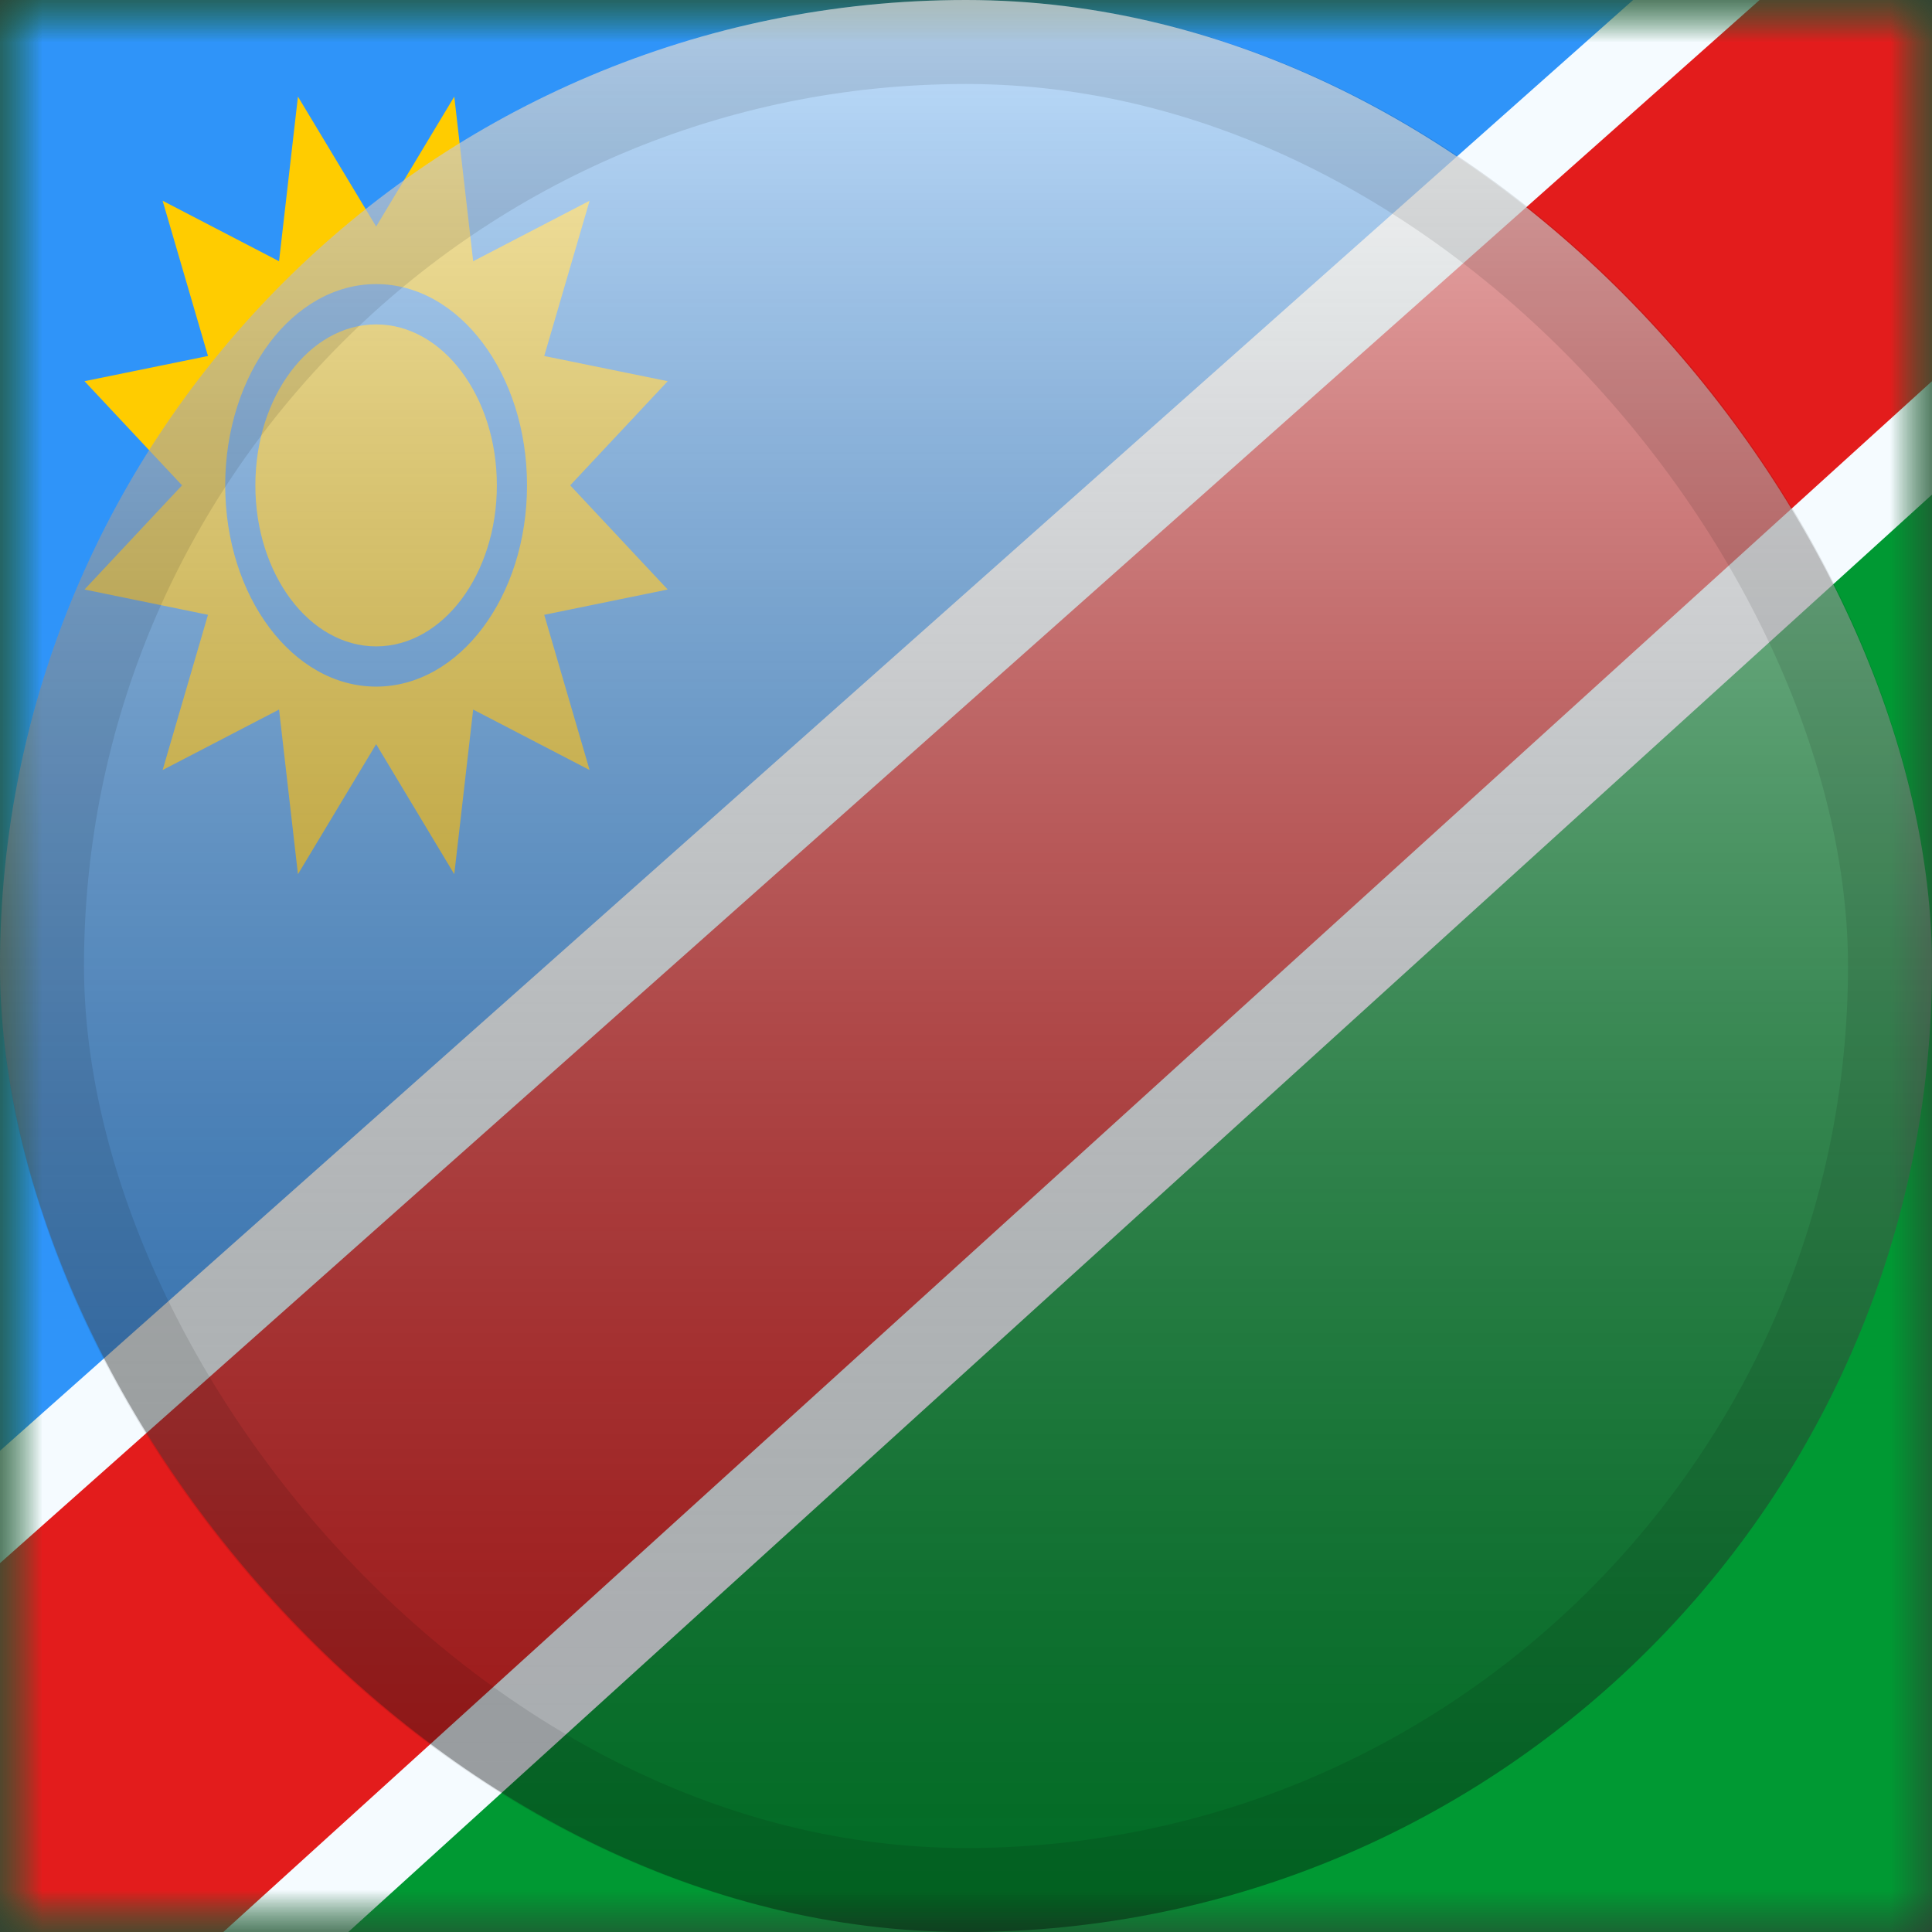 <svg width="23" height="23" viewBox="0 0 23 23" fill="none" xmlns="http://www.w3.org/2000/svg">
<rect x="0" y="0" width="23" height="23" fill="#333333" stroke="none"/>
<mask id="mask0_2754_3321" style="mask-type:alpha" maskUnits="userSpaceOnUse" x="0" y="0" width="23" height="23">
<rect width="23" height="23" fill="white"/>
</mask>
<g mask="url(#mask0_2754_3321)">
<path fill-rule="evenodd" clip-rule="evenodd" d="M0 0V23H23V0H0Z" fill="#009933"/>
<mask id="mask1_2754_3321" style="mask-type:alpha" maskUnits="userSpaceOnUse" x="0" y="0" width="23" height="23">
<path fill-rule="evenodd" clip-rule="evenodd" d="M0 0V23H23V0H0Z" fill="white"/>
</mask>
<g mask="url(#mask1_2754_3321)">
<path fill-rule="evenodd" clip-rule="evenodd" d="M0 0V23L23 0H0Z" fill="#2F94F9"/>
<path d="M-0.56 25.693L-0.289 26.349L0.238 25.872L25.273 3.15L25.518 2.928L25.409 2.615L23.726 -2.214L23.48 -2.919L22.922 -2.423L-2.49 20.152L-2.756 20.388L-2.62 20.717L-0.56 25.693Z" fill="#E31C1C" stroke="#F5FBFF"/>
<path fill-rule="evenodd" clip-rule="evenodd" d="M4.478 8.859L3.547 10.407L3.322 8.447L1.936 9.167L2.476 7.319L1.006 7.018L2.167 5.778L1.006 4.538L2.476 4.238L1.936 2.39L3.322 3.11L3.547 1.15L4.478 2.697L5.408 1.15L5.633 3.11L7.019 2.39L6.479 4.238L7.949 4.538L6.788 5.778L7.949 7.018L6.479 7.319L7.019 9.167L5.633 8.447L5.408 10.407L4.478 8.859ZM4.478 8.174C5.47 8.174 6.274 7.101 6.274 5.778C6.274 4.455 5.47 3.382 4.478 3.382C3.485 3.382 2.681 4.455 2.681 5.778C2.681 7.101 3.485 8.174 4.478 8.174ZM5.915 5.778C5.915 6.837 5.271 7.695 4.478 7.695C3.684 7.695 3.04 6.837 3.04 5.778C3.04 4.72 3.684 3.862 4.478 3.862C5.271 3.862 5.915 4.72 5.915 5.778Z" fill="#FFCC00"/>
</g>
</g>
<rect width="23" height="23" rx="11.5" fill="url(#paint0_linear_2754_3321)" style="mix-blend-mode:overlay"/>
<rect x="0.5" y="0.5" width="22" height="22" rx="11" stroke="black" stroke-opacity="0.1"/>
<defs>
<linearGradient id="paint0_linear_2754_3321" x1="11.5" y1="0" x2="11.5" y2="23" gradientUnits="userSpaceOnUse">
<stop stop-color="white" stop-opacity="0.7"/>
<stop offset="1" stop-opacity="0.3"/>
</linearGradient>
</defs>
</svg>
